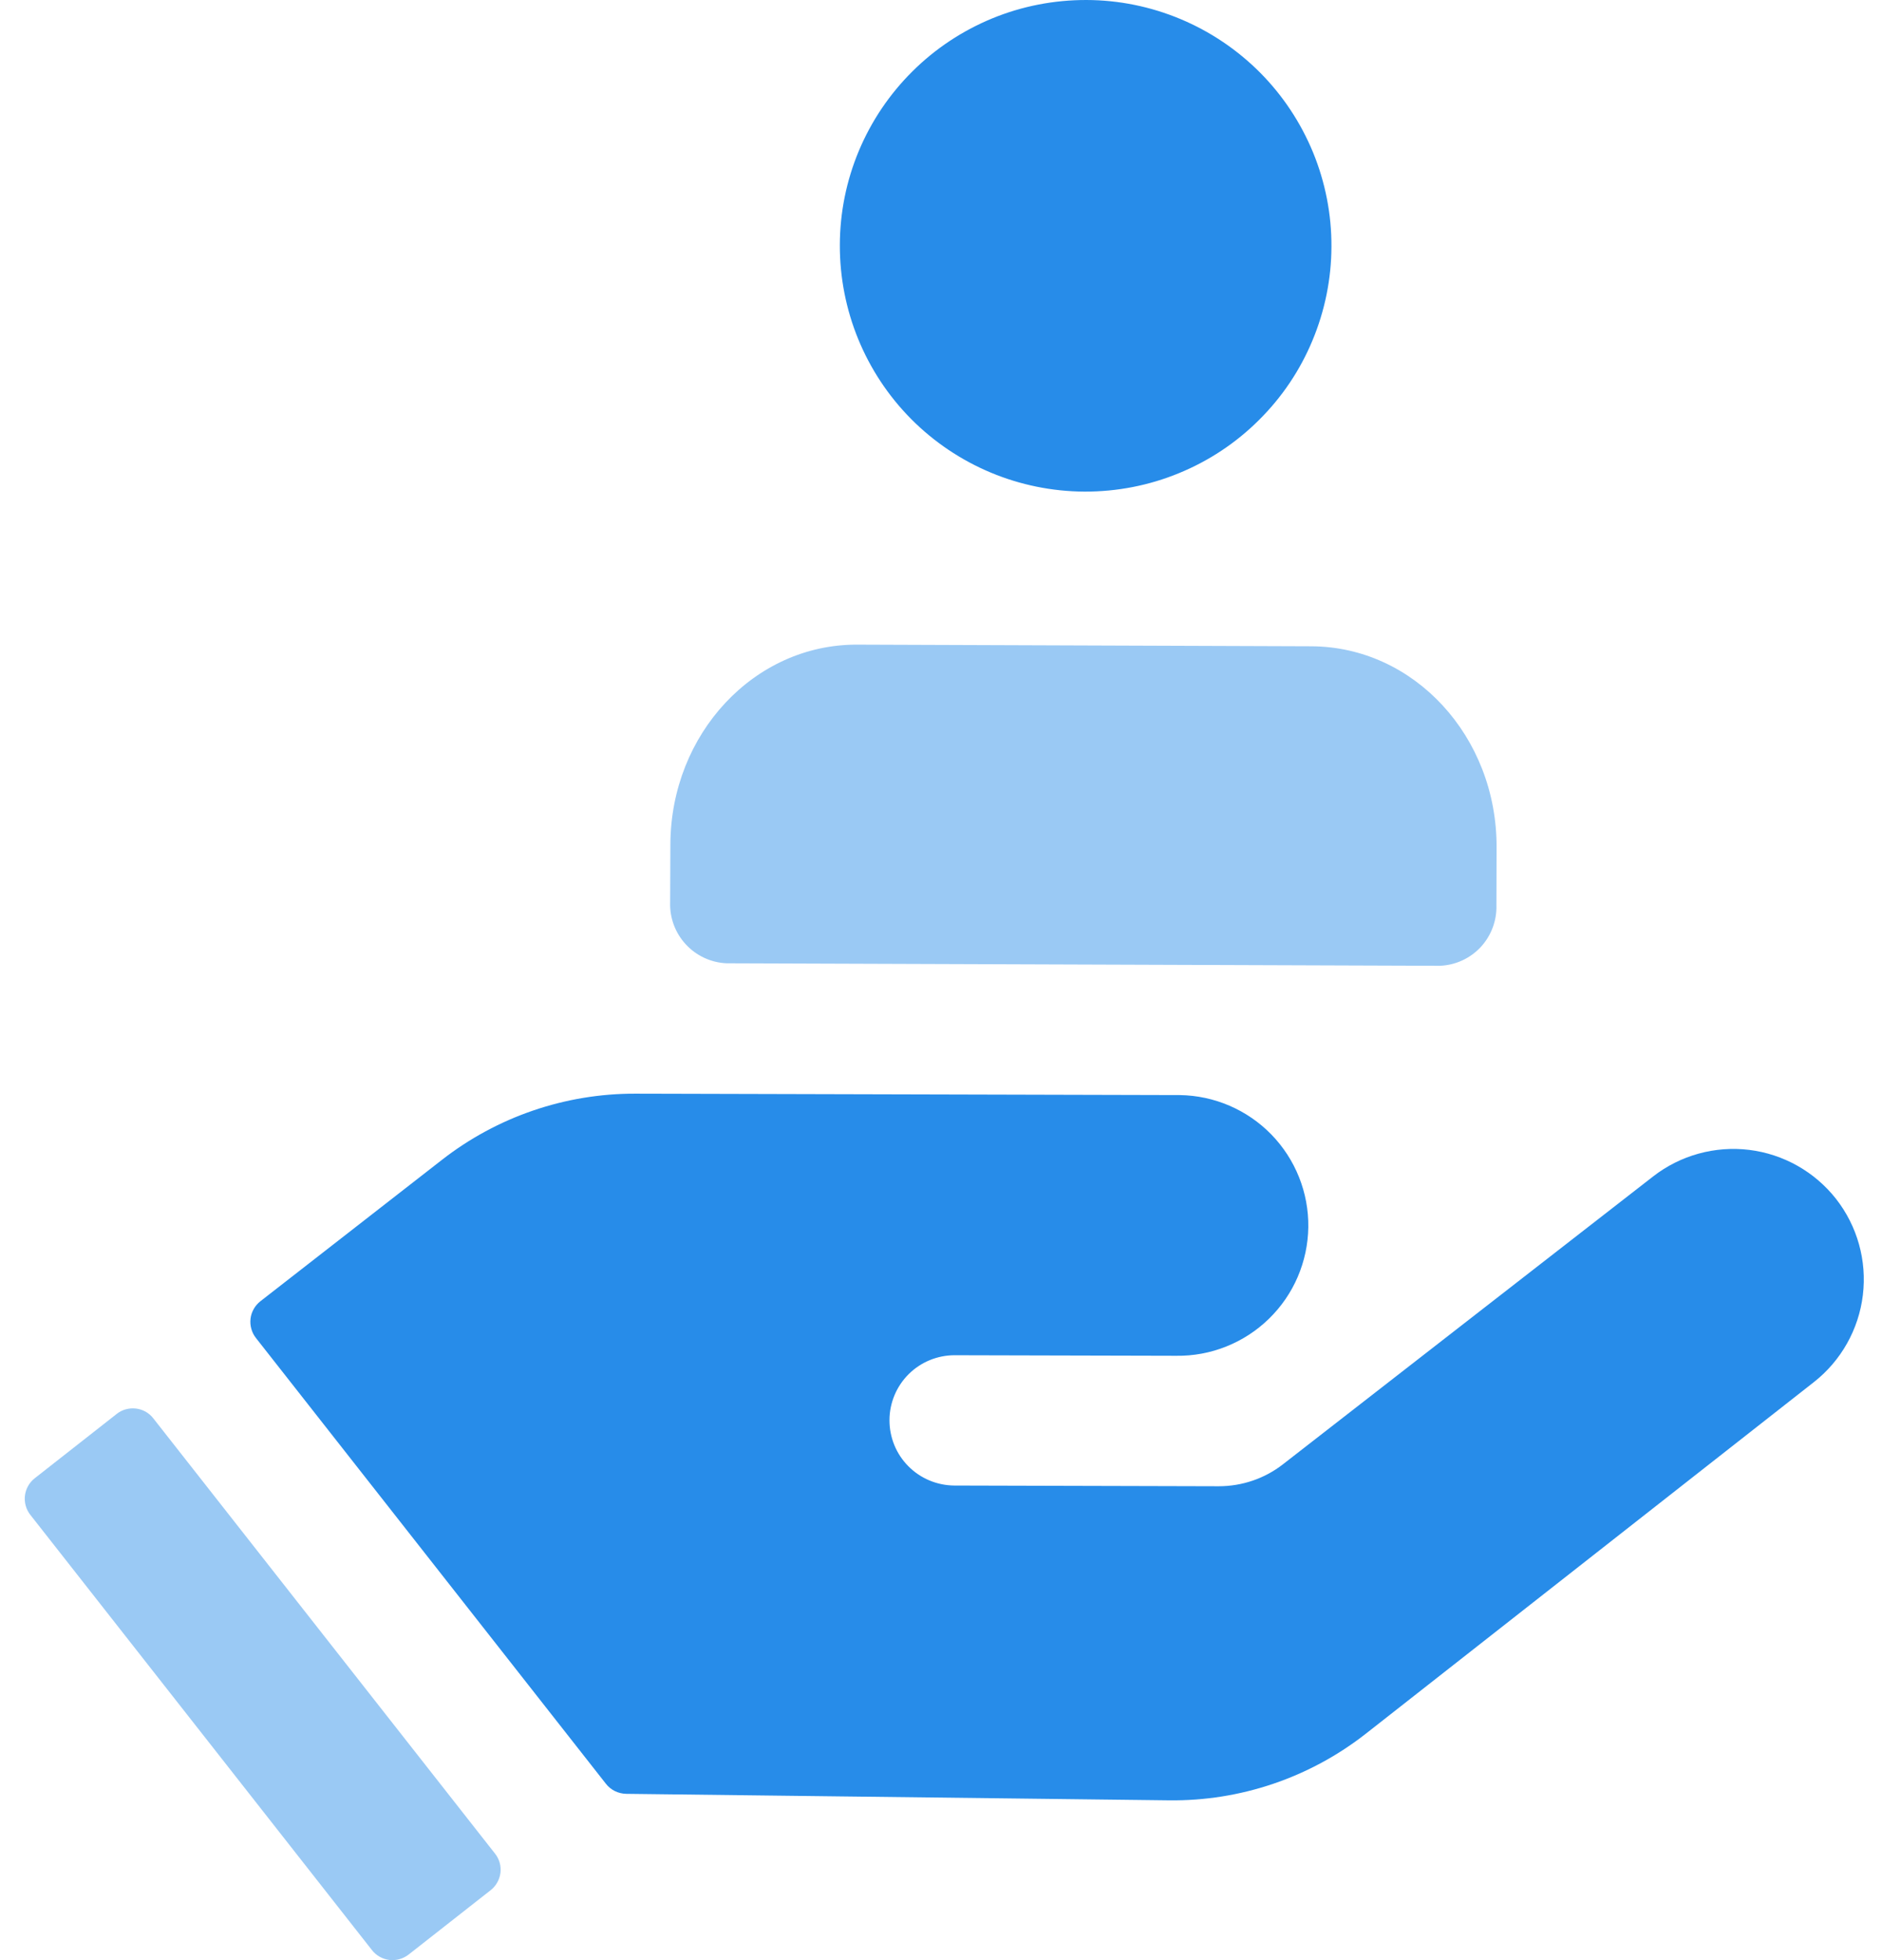 <svg width="24" height="25" viewBox="0 0 24 25" fill="none" xmlns="http://www.w3.org/2000/svg">
<path d="M23.414 15.291C23.142 14.945 22.744 14.72 22.307 14.666C21.87 14.613 21.429 14.734 21.081 15.005L16.362 18.675C16.128 18.858 15.839 18.956 15.542 18.956L12.169 18.947C11.949 18.945 11.738 18.857 11.583 18.7C11.428 18.544 11.342 18.332 11.343 18.111C11.344 17.892 11.432 17.681 11.588 17.526C11.743 17.372 11.954 17.285 12.174 17.285L15 17.292C15.218 17.295 15.435 17.255 15.637 17.174C15.84 17.093 16.025 16.973 16.181 16.821C16.338 16.668 16.463 16.487 16.549 16.286C16.635 16.086 16.681 15.87 16.684 15.652C16.69 15.211 16.52 14.786 16.213 14.47C15.905 14.154 15.485 13.973 15.044 13.967H15.008L8.538 13.95L8.101 13.949C7.208 13.947 6.34 14.244 5.636 14.793L3.32 16.597C3.286 16.624 3.257 16.657 3.236 16.695C3.214 16.733 3.2 16.775 3.195 16.819C3.19 16.862 3.193 16.906 3.205 16.948C3.216 16.99 3.236 17.029 3.263 17.064L7.727 22.751C7.758 22.791 7.797 22.822 7.841 22.844C7.886 22.866 7.935 22.878 7.985 22.879L13.409 22.944L14.909 22.962C15.818 22.973 16.704 22.672 17.419 22.111L23.131 17.628C23.478 17.356 23.703 16.956 23.756 16.518C23.809 16.08 23.686 15.639 23.414 15.291Z" fill="#278CE9"/>
<path d="M1.955 18.09C1.928 18.055 1.895 18.027 1.857 18.005C1.819 17.984 1.777 17.97 1.734 17.965C1.69 17.96 1.646 17.963 1.604 17.975C1.562 17.986 1.523 18.006 1.489 18.033L0.443 18.854C0.373 18.909 0.329 18.988 0.318 19.076C0.308 19.163 0.332 19.252 0.387 19.321L4.744 24.873C4.798 24.942 4.878 24.987 4.966 24.998C5.053 25.008 5.141 24.983 5.211 24.929L6.257 24.108C6.291 24.081 6.32 24.048 6.341 24.01C6.363 23.972 6.376 23.93 6.382 23.887C6.387 23.843 6.384 23.799 6.372 23.757C6.36 23.715 6.34 23.676 6.313 23.642L1.955 18.09Z" fill="#9AC9F4"/>
<path d="M13.833 6.27C14.245 6.271 14.653 6.192 15.034 6.035C15.415 5.879 15.761 5.65 16.053 5.359C16.346 5.069 16.578 4.725 16.736 4.345C16.895 3.965 16.978 3.557 16.979 3.146C16.981 2.734 16.901 2.326 16.745 1.945C16.588 1.564 16.359 1.218 16.069 0.926C15.778 0.634 15.434 0.402 15.054 0.243C14.674 0.084 14.267 0.001 13.855 1.91308e-05C13.443 -0.001 13.035 0.078 12.655 0.234C12.274 0.391 11.927 0.62 11.635 0.911C11.343 1.201 11.111 1.545 10.952 1.925C10.793 2.305 10.711 2.712 10.71 3.124C10.707 3.955 11.034 4.754 11.619 5.344C12.205 5.934 13.001 6.267 13.832 6.27H13.833Z" fill="#278CE9"/>
<path d="M16.723 8.243L10.93 8.222C9.62 8.217 8.554 9.358 8.549 10.769L8.546 11.507C8.539 11.705 8.61 11.898 8.745 12.044C8.879 12.19 9.066 12.277 9.264 12.286L18.359 12.318C18.558 12.311 18.745 12.226 18.881 12.081C19.016 11.936 19.089 11.743 19.083 11.544L19.085 10.807C19.09 9.395 18.033 8.248 16.723 8.243Z" fill="#9AC9F4"/>
</svg>
